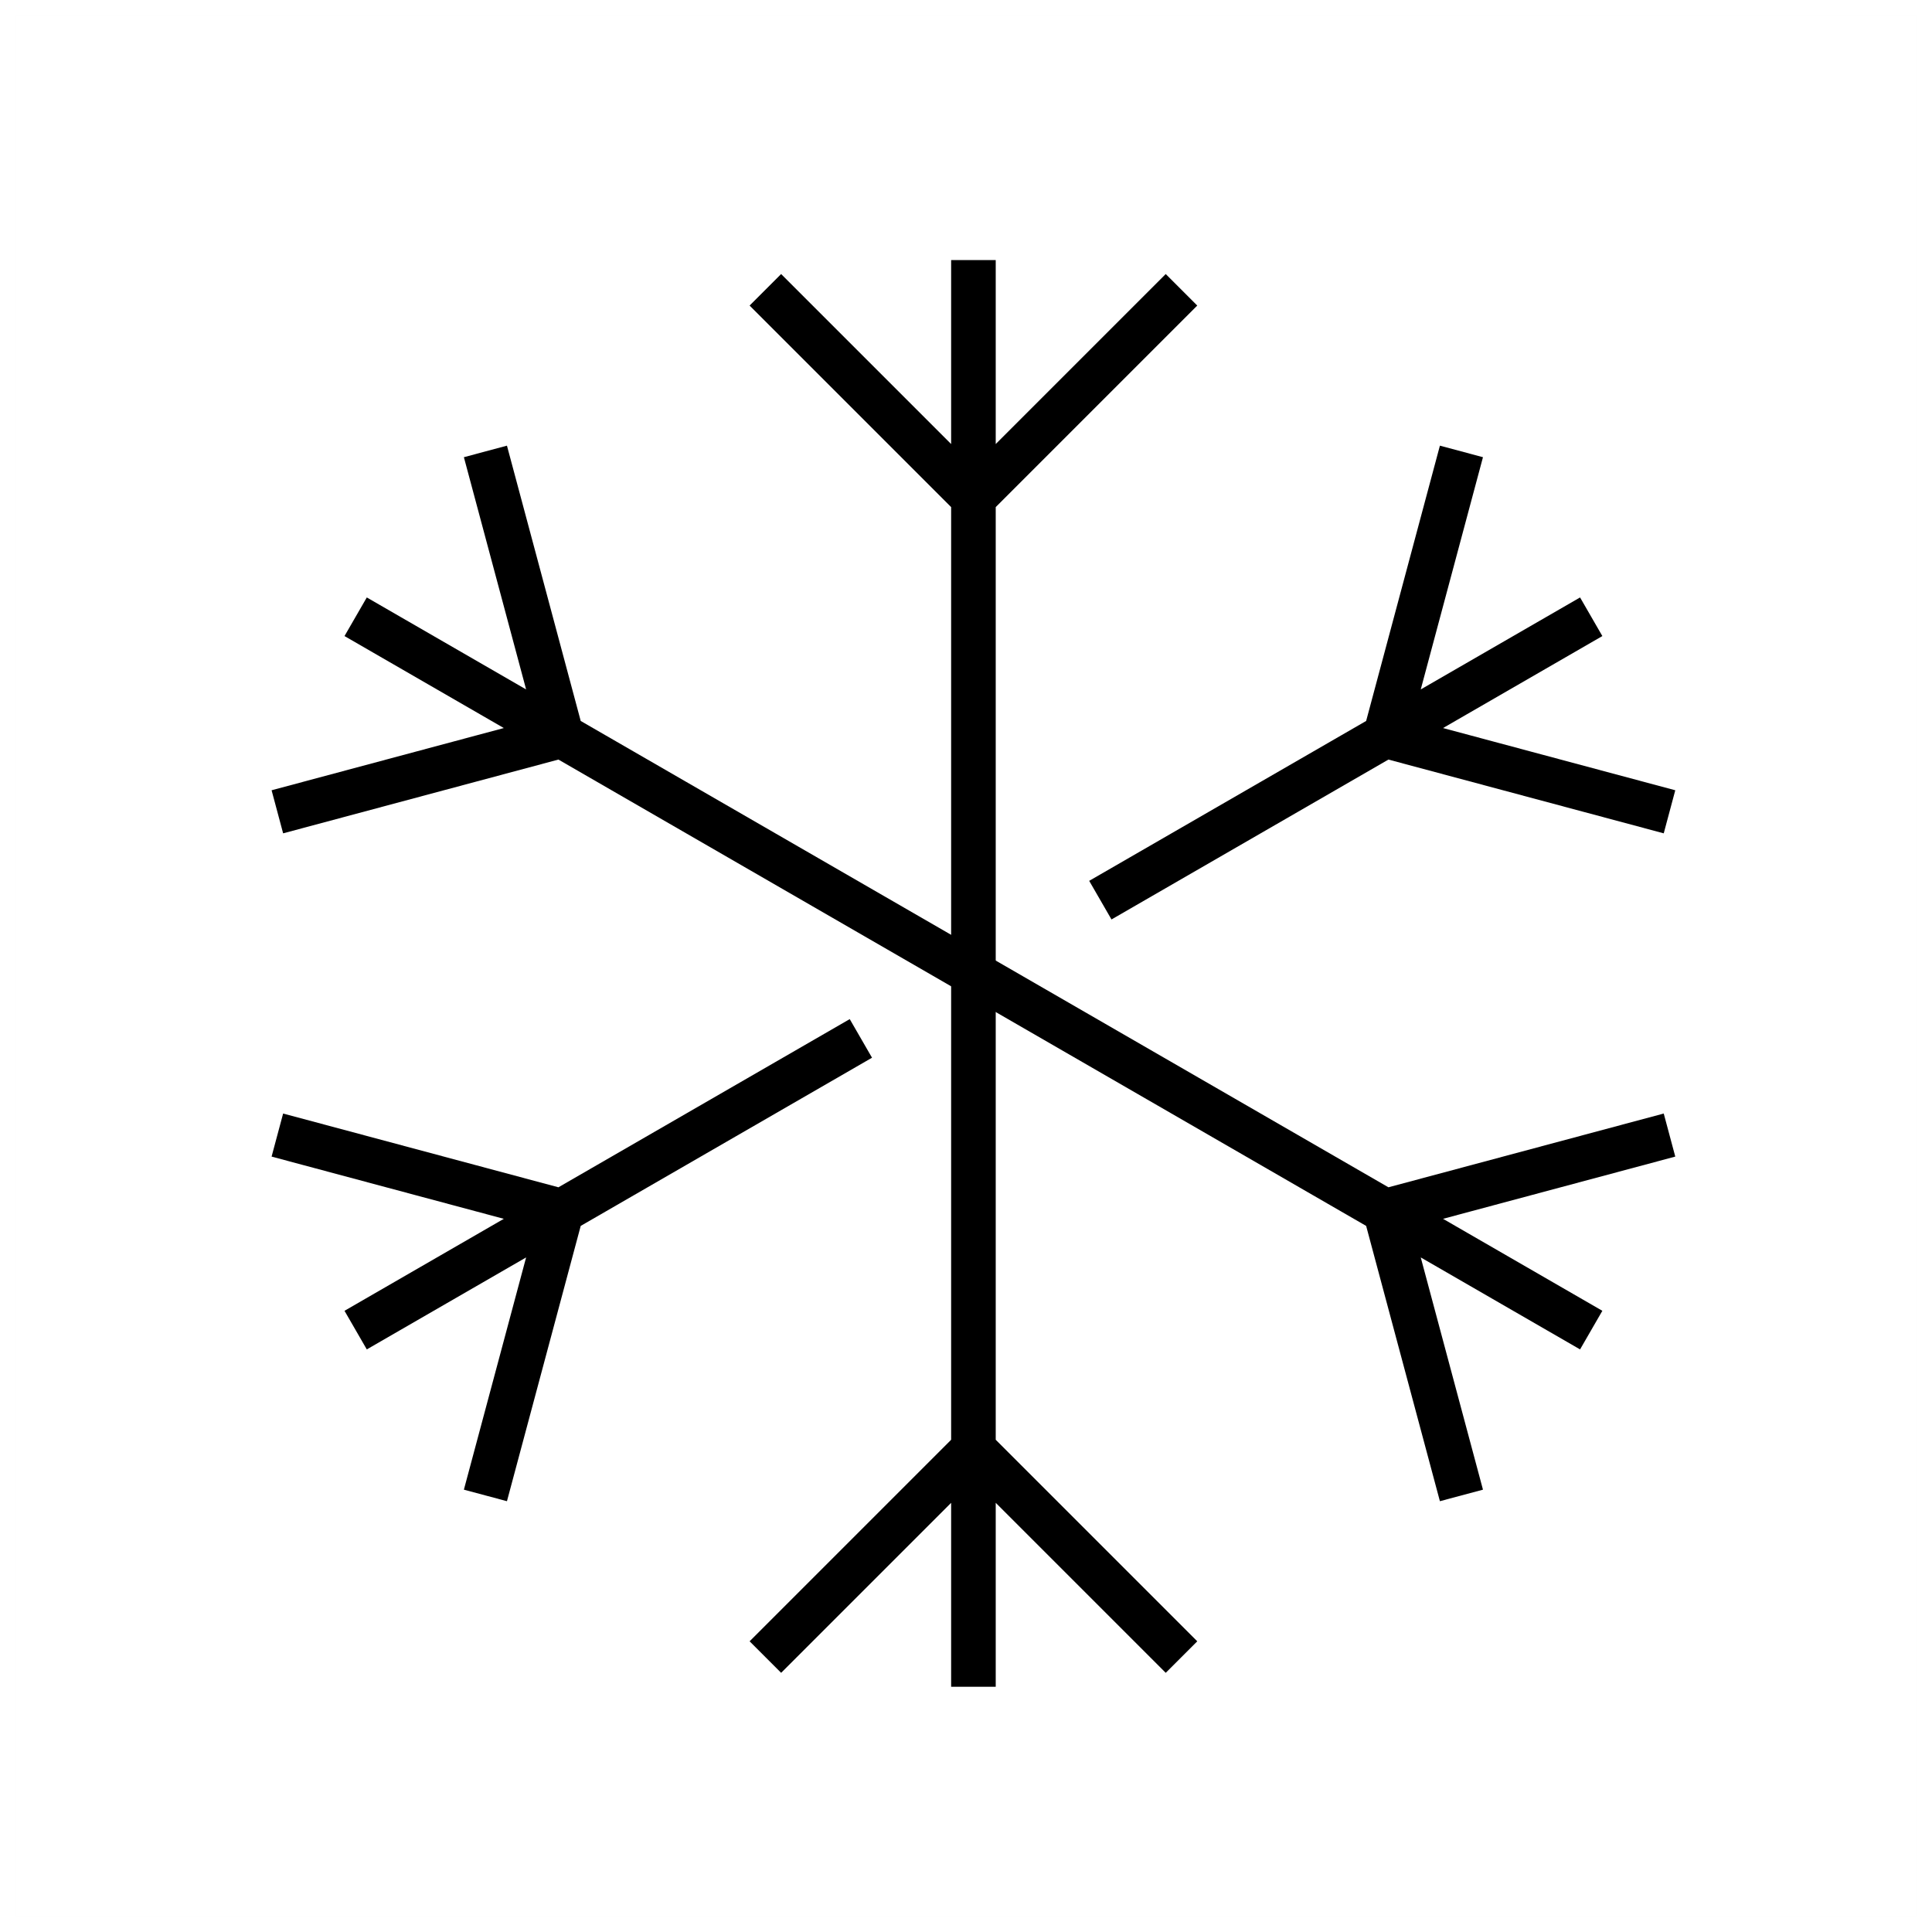 <?xml version="1.0" encoding="UTF-8"?><svg viewBox="0 0 130 130" version="1.1" xmlns="http://www.w3.org/2000/svg" xmlns:xlink="http://www.w3.org/1999/xlink">
  <title>snowflake</title>
  <g id="strokes" stroke="none" stroke-width="1" fill="none" fill-rule="evenodd">
    <g id="snowflake" transform="translate(1, 1)">
      <g id="Group" stroke="#979797" stroke-opacity="0.01" stroke-width="0.1">
        <g id="Rectangle">
          <rect x="0" y="0" width="128" height="128"></rect>
        </g>
      </g>
      <polyline id="Path-276" stroke="#000000" stroke-width="3" points="50.5 18.5 64.5 32.5 78.5 18.5 64.5 32.5 64.5 16.5 64.5 112.5 64.5 96.5 78.5 110.5 64.5 96.5 50.5 110.5"></polyline>
      <polyline id="Path-276-Copy-2" stroke="#000000" stroke-width="3" transform="translate(64.5, 64.5) rotate(-60) translate(-64.5, -64.5)" points="50.5 18.5 64.5 32.5 78.5 18.5 64.5 32.5 64.5 16.5 64.5 112.5 64.5 96.5 78.5 110.5 64.5 96.5 50.5 110.5"></polyline>
      <path d="M50.5,18.5 L64.5,32.5 L78.5,18.5 L64.5,32.5 L64.5,16.5 L64.5,54.639 M64.5,73.245 L64.5,112.5 L64.5,96.5 L78.5,110.5 L64.5,96.5 L50.5,110.5" id="Shape" stroke="#000000" stroke-width="3" transform="translate(64.5, 64.5) rotate(60) translate(-64.5, -64.5)"></path>
    </g>
  </g>
</svg>
